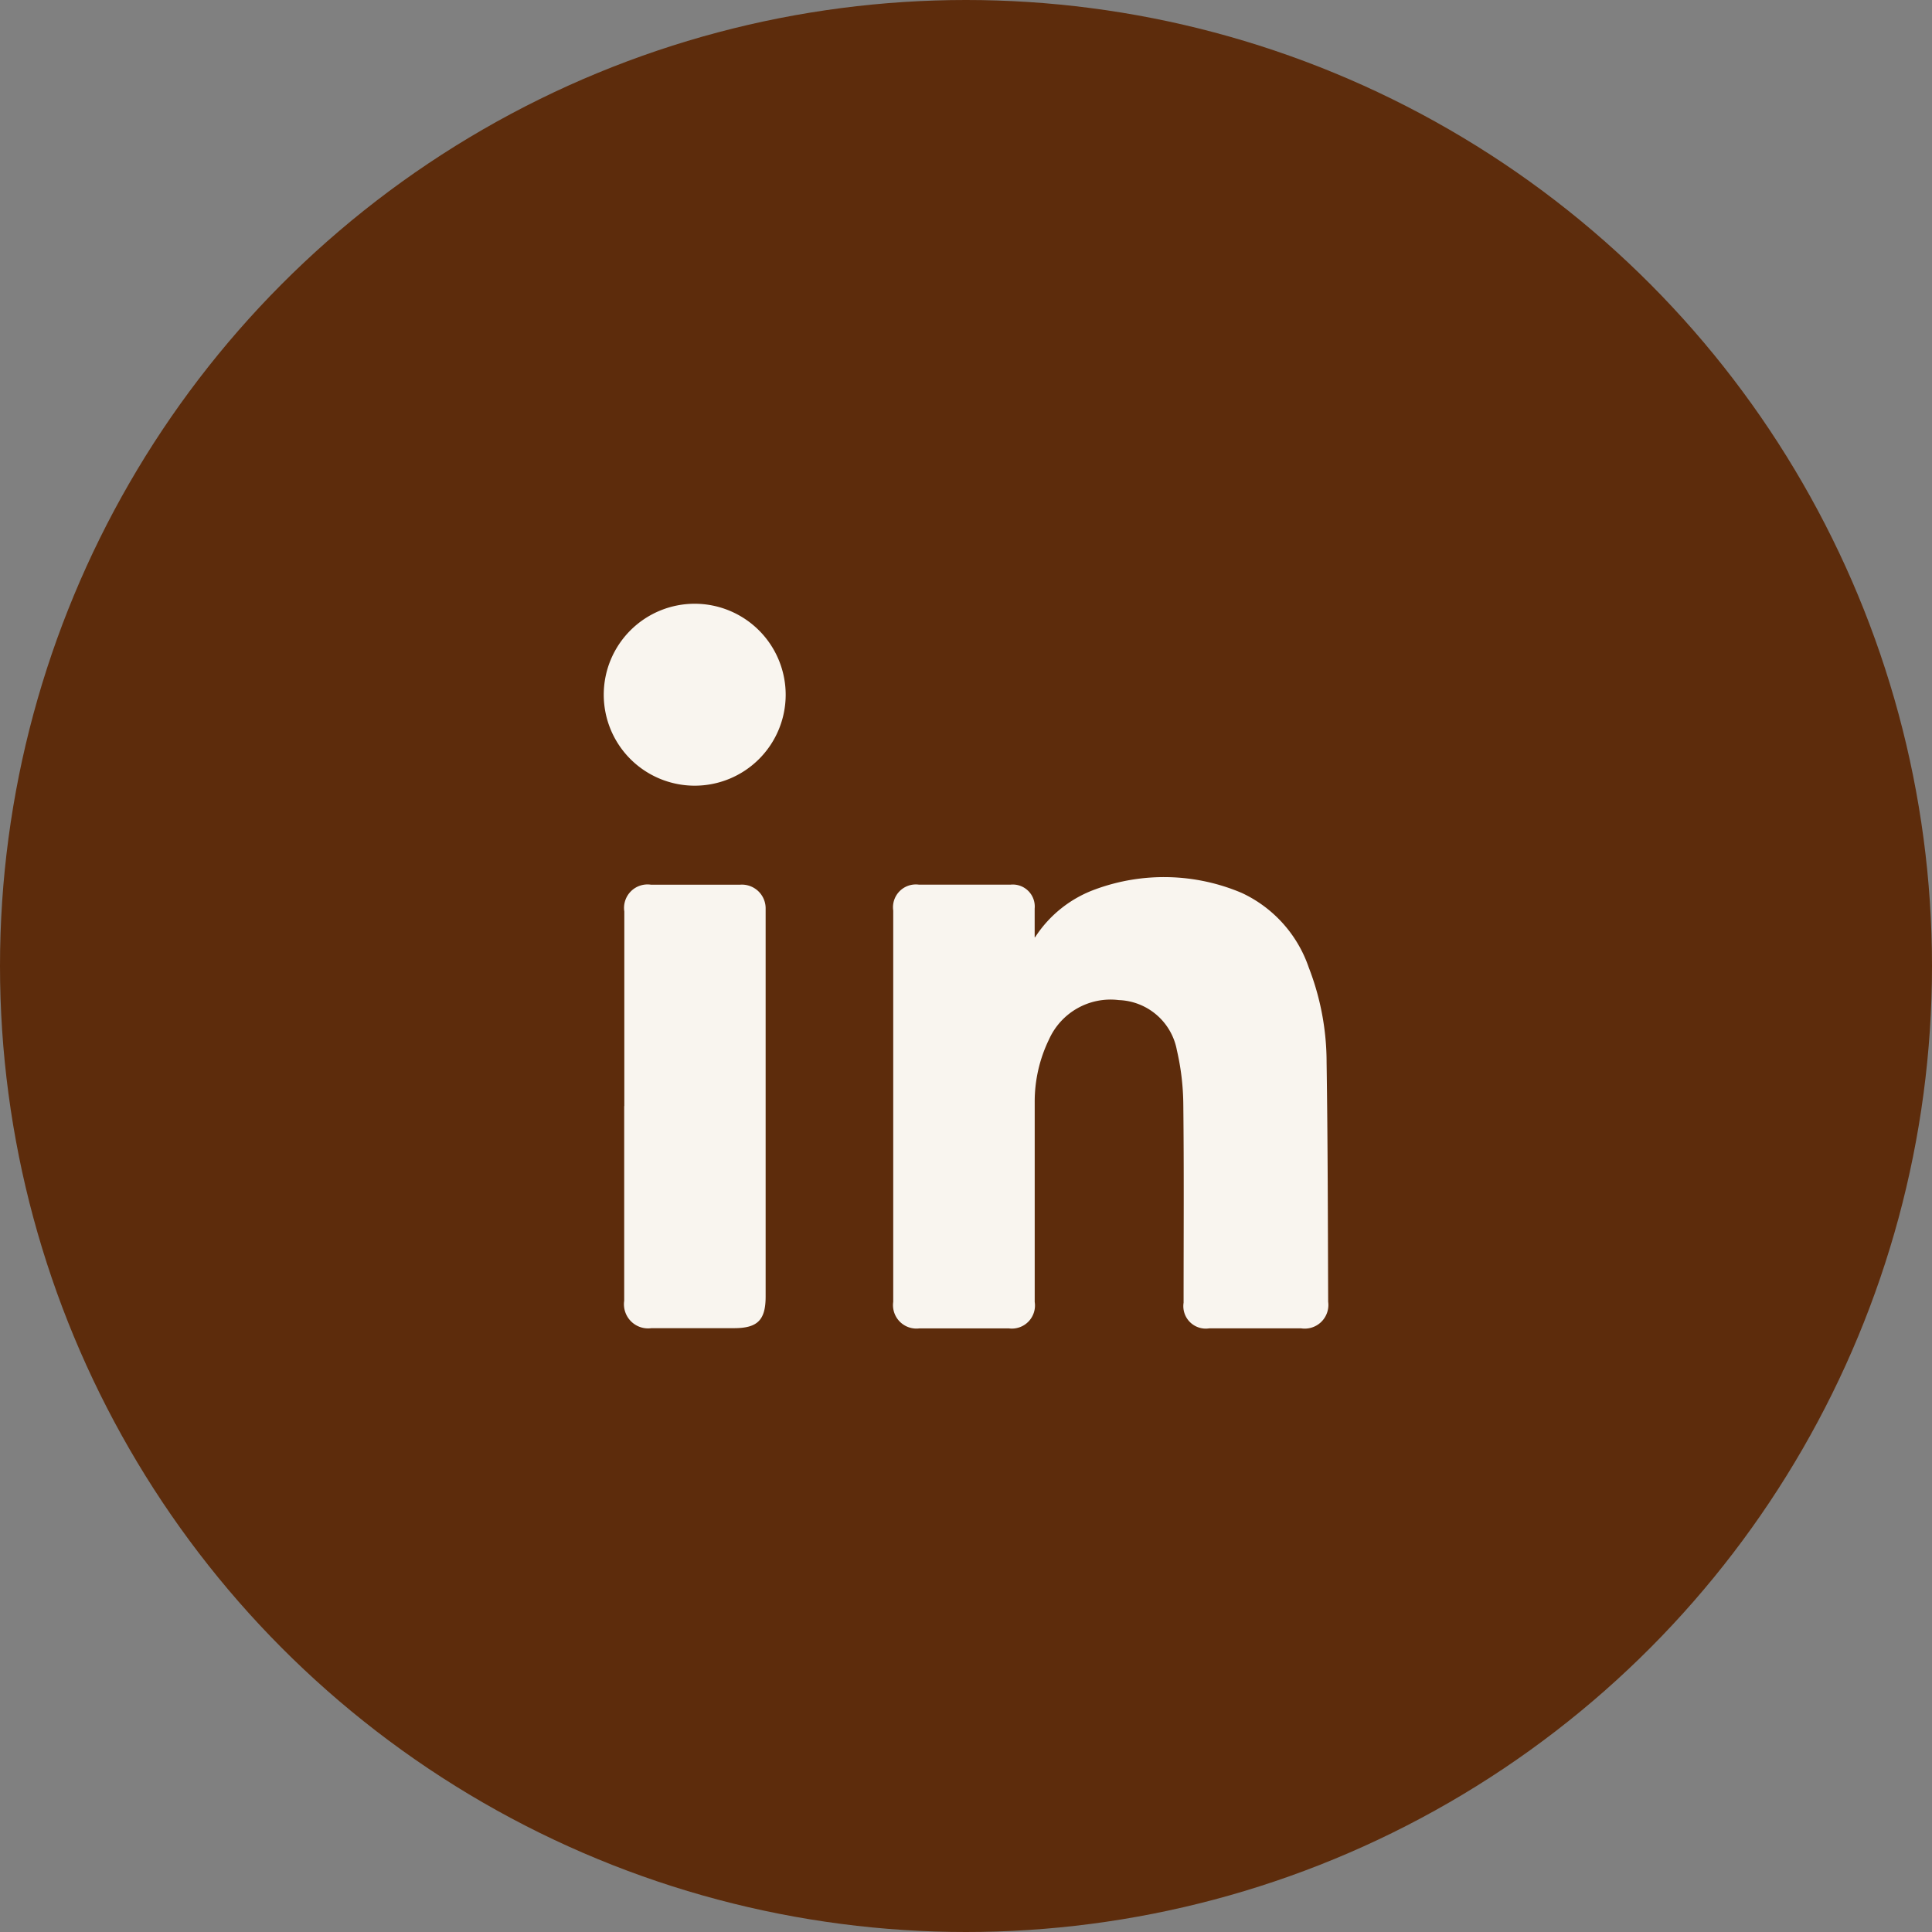 <svg xmlns="http://www.w3.org/2000/svg" width="48" height="48" viewBox="0 0 48 48">
  <rect x="0" y="0" width="48" height="48" fill="#808080" stroke="none"/>
  <g id="linkedin" transform="translate(-1070 -3912)">
    <circle id="Ellipse_12" data-name="Ellipse 12" cx="24" cy="24" r="24" transform="translate(1070 3912)" fill="#5d2c0c"/>
    <g id="_層_1-2" transform="translate(1085 3927)">
      <g id="Group_793" data-name="Group 793">
        <path id="Path_3914" data-name="Path 3914" d="M83.4,77.149a2.993,2.993,0,0,1,1.5-1.193,4.944,4.944,0,0,1,3.636.091A3.175,3.175,0,0,1,90.2,77.9a6.523,6.523,0,0,1,.443,2.359c.03,1.981.031,3.963.039,5.945a.588.588,0,0,1-.675.66q-1.138,0-2.276,0a.558.558,0,0,1-.641-.636c0-1.64.011-3.281-.007-4.921a6.2,6.2,0,0,0-.16-1.354,1.522,1.522,0,0,0-1.44-1.244,1.676,1.676,0,0,0-1.736.976,3.532,3.532,0,0,0-.356,1.561q0,2.481,0,4.962a.574.574,0,0,1-.647.657q-1.107,0-2.215,0a.582.582,0,0,1-.653-.658V76.484a.567.567,0,0,1,.638-.643h2.276a.546.546,0,0,1,.6.594c0,.218,0,.436,0,.715Z" transform="translate(-72.684 -68.862)" fill="#f9f5ef"/>
        <path id="Path_3915" data-name="Path 3915" d="M7.391,83.834V79a.583.583,0,0,1,.662-.666c.738,0,1.476,0,2.213,0a.59.59,0,0,1,.636.6c0,.061,0,.123,0,.184v9.447c0,.586-.2.787-.787.787-.683,0-1.367,0-2.05,0a.6.6,0,0,1-.677-.68V83.834Z" transform="translate(-6.88 -71.354)" fill="#f9f5ef"/>
        <path id="Path_3916" data-name="Path 3916" d="M4.52,2.271A2.26,2.26,0,1,1,2.256,0,2.262,2.262,0,0,1,4.52,2.271Z" transform="translate(0)" fill="#f9f5ef"/>
      </g>
    </g>
  </g>
</svg>
